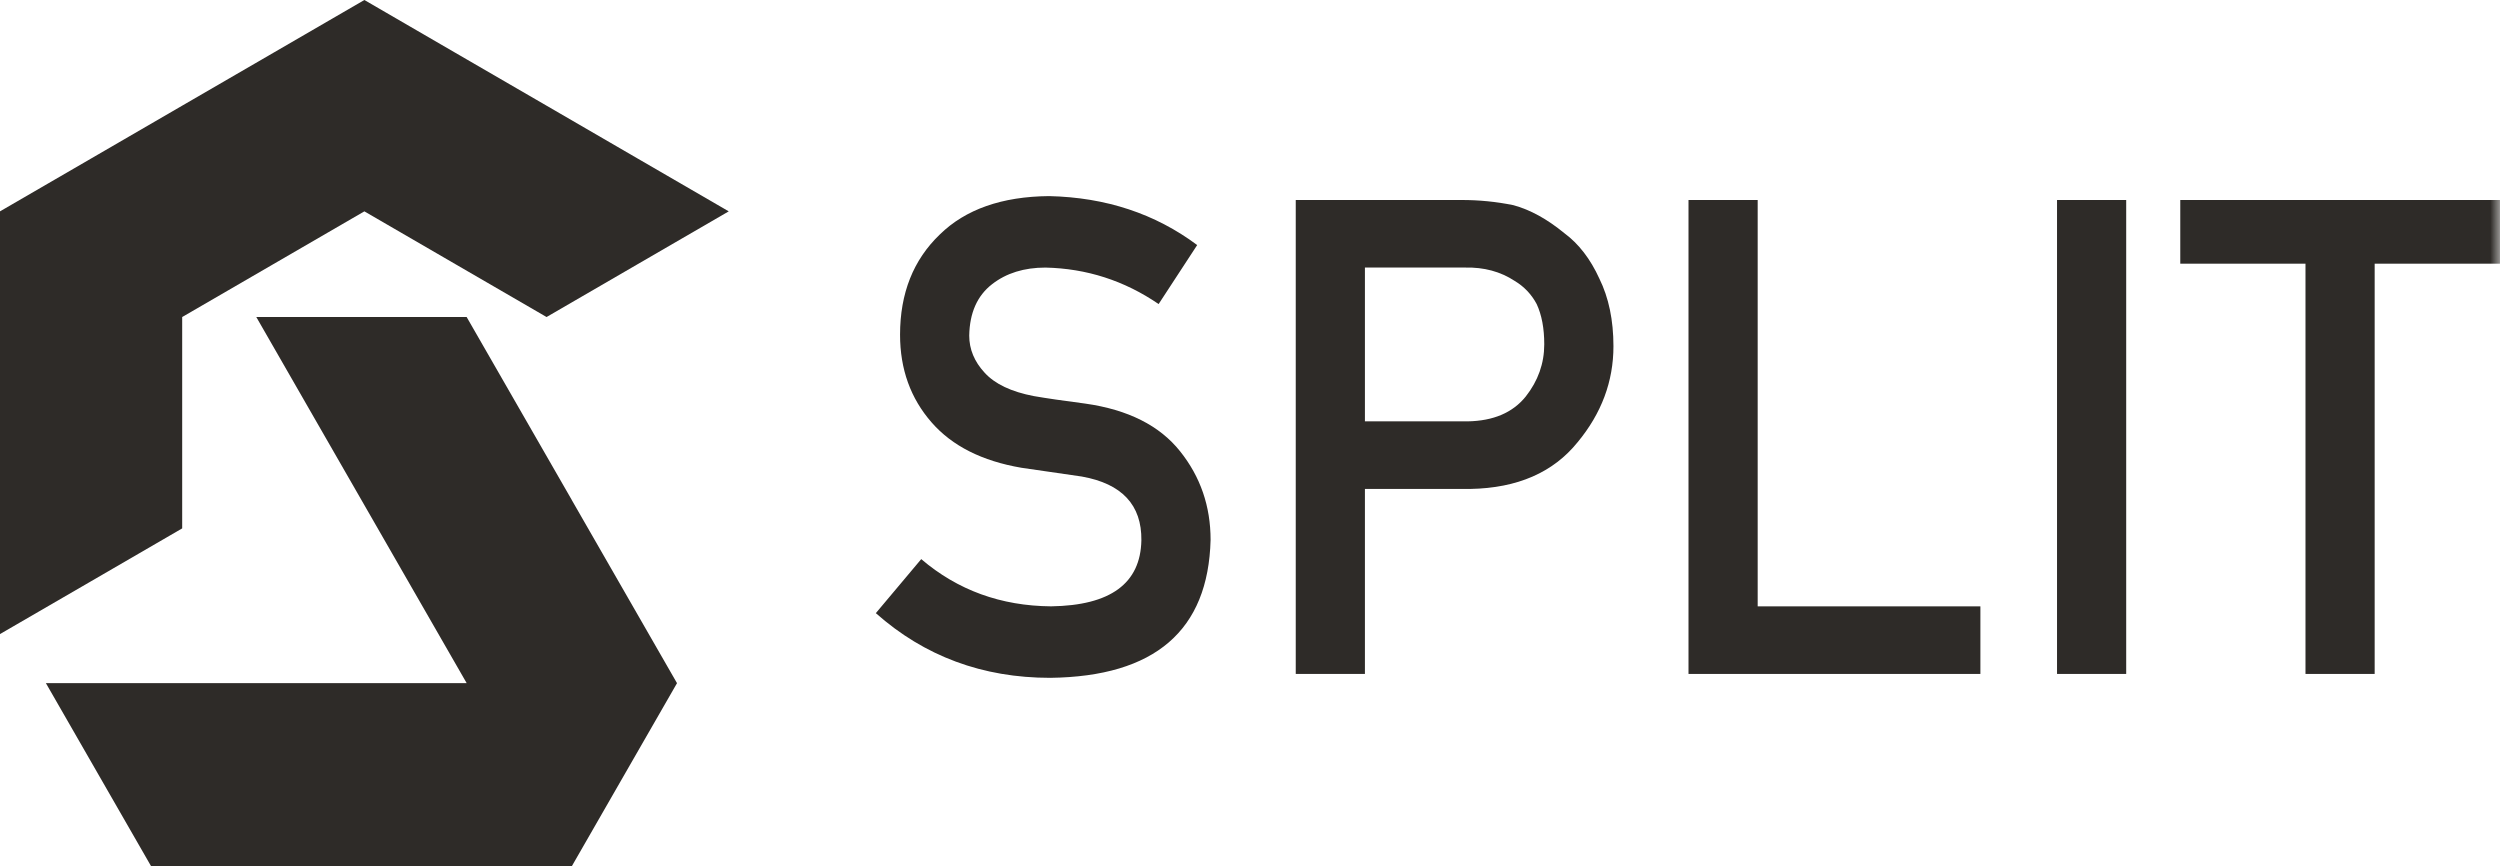 <svg width="127" height="44" viewBox="0 0 127 44" fill="none" xmlns="http://www.w3.org/2000/svg">
<rect x="0" y="0" width="127" height="44" fill="#808080" stroke="none"/>
<g clip-path="url(#clip0_35_795)">
<path d="M127 0H0V44H127V0Z" fill="white"/>
<path d="M18.51 0L13.882 2.685L9.255 5.368L4.628 8.053L0 10.737V32.21L4.628 29.527L9.255 26.842V16.105L13.882 13.421L18.51 10.737L23.137 13.421L27.765 16.105L32.392 13.421L37.02 10.737L32.392 8.053L27.765 5.368L23.137 2.685L18.51 0Z" fill="#2E2B28"/>
<path d="M23.704 34.702H23.706L23.705 34.7L23.704 34.702Z" fill="#2E2B28"/>
<path d="M29.048 25.404L29.049 25.405L29.049 25.404H29.048Z" fill="#2E2B28"/>
<path d="M13.02 16.105L15.691 20.755L18.363 25.404L21.034 30.053L23.705 34.7L23.706 34.703H2.331L5.002 39.351L7.674 44H29.047V43.997L29.05 44L31.721 39.351L34.393 34.703H34.391L31.719 30.053L29.049 25.406L29.047 25.404H29.05L26.378 20.755L23.706 16.105H13.02Z" fill="#2E2B28"/>
<mask id="mask0_35_795" style="mask-type:luminance" maskUnits="userSpaceOnUse" x="0" y="0" width="127" height="44">
<path d="M127 0H0V44H127V0Z" fill="white"/>
</mask>
<g mask="url(#mask0_35_795)">
<path d="M46.799 28.403C48.647 29.981 50.846 30.781 53.395 30.802C56.411 30.759 57.94 29.64 57.982 27.448C58.004 25.652 56.995 24.572 54.956 24.208C54.022 24.076 52.998 23.927 51.885 23.762C49.889 23.42 48.371 22.654 47.331 21.465C46.258 20.242 45.722 18.754 45.723 17.002C45.723 14.898 46.396 13.201 47.742 11.912C49.047 10.634 50.897 9.984 53.293 9.962C56.178 10.027 58.685 10.857 60.817 12.449L58.858 15.446C57.116 14.255 55.199 13.638 53.107 13.593C52.024 13.593 51.121 13.874 50.399 14.436C49.645 15.02 49.258 15.89 49.237 17.047C49.237 17.741 49.497 18.369 50.017 18.931C50.537 19.504 51.37 19.901 52.517 20.121C53.154 20.232 54.024 20.358 55.128 20.502C57.304 20.81 58.913 21.62 59.953 22.931C60.983 24.221 61.498 25.719 61.498 27.426C61.381 32.032 58.666 34.368 53.353 34.434C49.917 34.434 46.963 33.339 44.492 31.148L46.799 28.403Z" fill="#2E2B28"/>
<path d="M65.824 10.16H74.24C75.128 10.158 76.015 10.246 76.885 10.424C77.735 10.655 78.596 11.128 79.467 11.844C80.198 12.383 80.792 13.154 81.248 14.155C81.725 15.124 81.963 16.269 81.963 17.59C81.963 19.373 81.358 20.997 80.146 22.461C78.903 24.002 77.086 24.794 74.695 24.838H69.338V34.235H65.824V10.16ZM69.338 21.405H74.556C75.864 21.383 76.847 20.963 77.507 20.144C78.134 19.348 78.448 18.463 78.448 17.49C78.448 16.683 78.321 16.003 78.065 15.45C77.808 14.961 77.421 14.554 76.949 14.272C76.225 13.796 75.385 13.57 74.428 13.592H69.338V21.405Z" fill="#2E2B28"/>
<path d="M85.776 10.16H89.29V30.803H100.604V34.236H85.776V10.16Z" fill="#2E2B28"/>
<path d="M108.011 10.16H104.497V34.236H108.011V10.16Z" fill="#2E2B28"/>
<path d="M117.119 13.395H110.758V10.16H126.999V13.395H120.633V34.236H117.119V13.395Z" fill="#2E2B28"/>
</g>
</g>
<defs>
<clipPath id="clip0_35_795">
<rect width="127" height="44" fill="white"/>
</clipPath>
</defs>
</svg>
